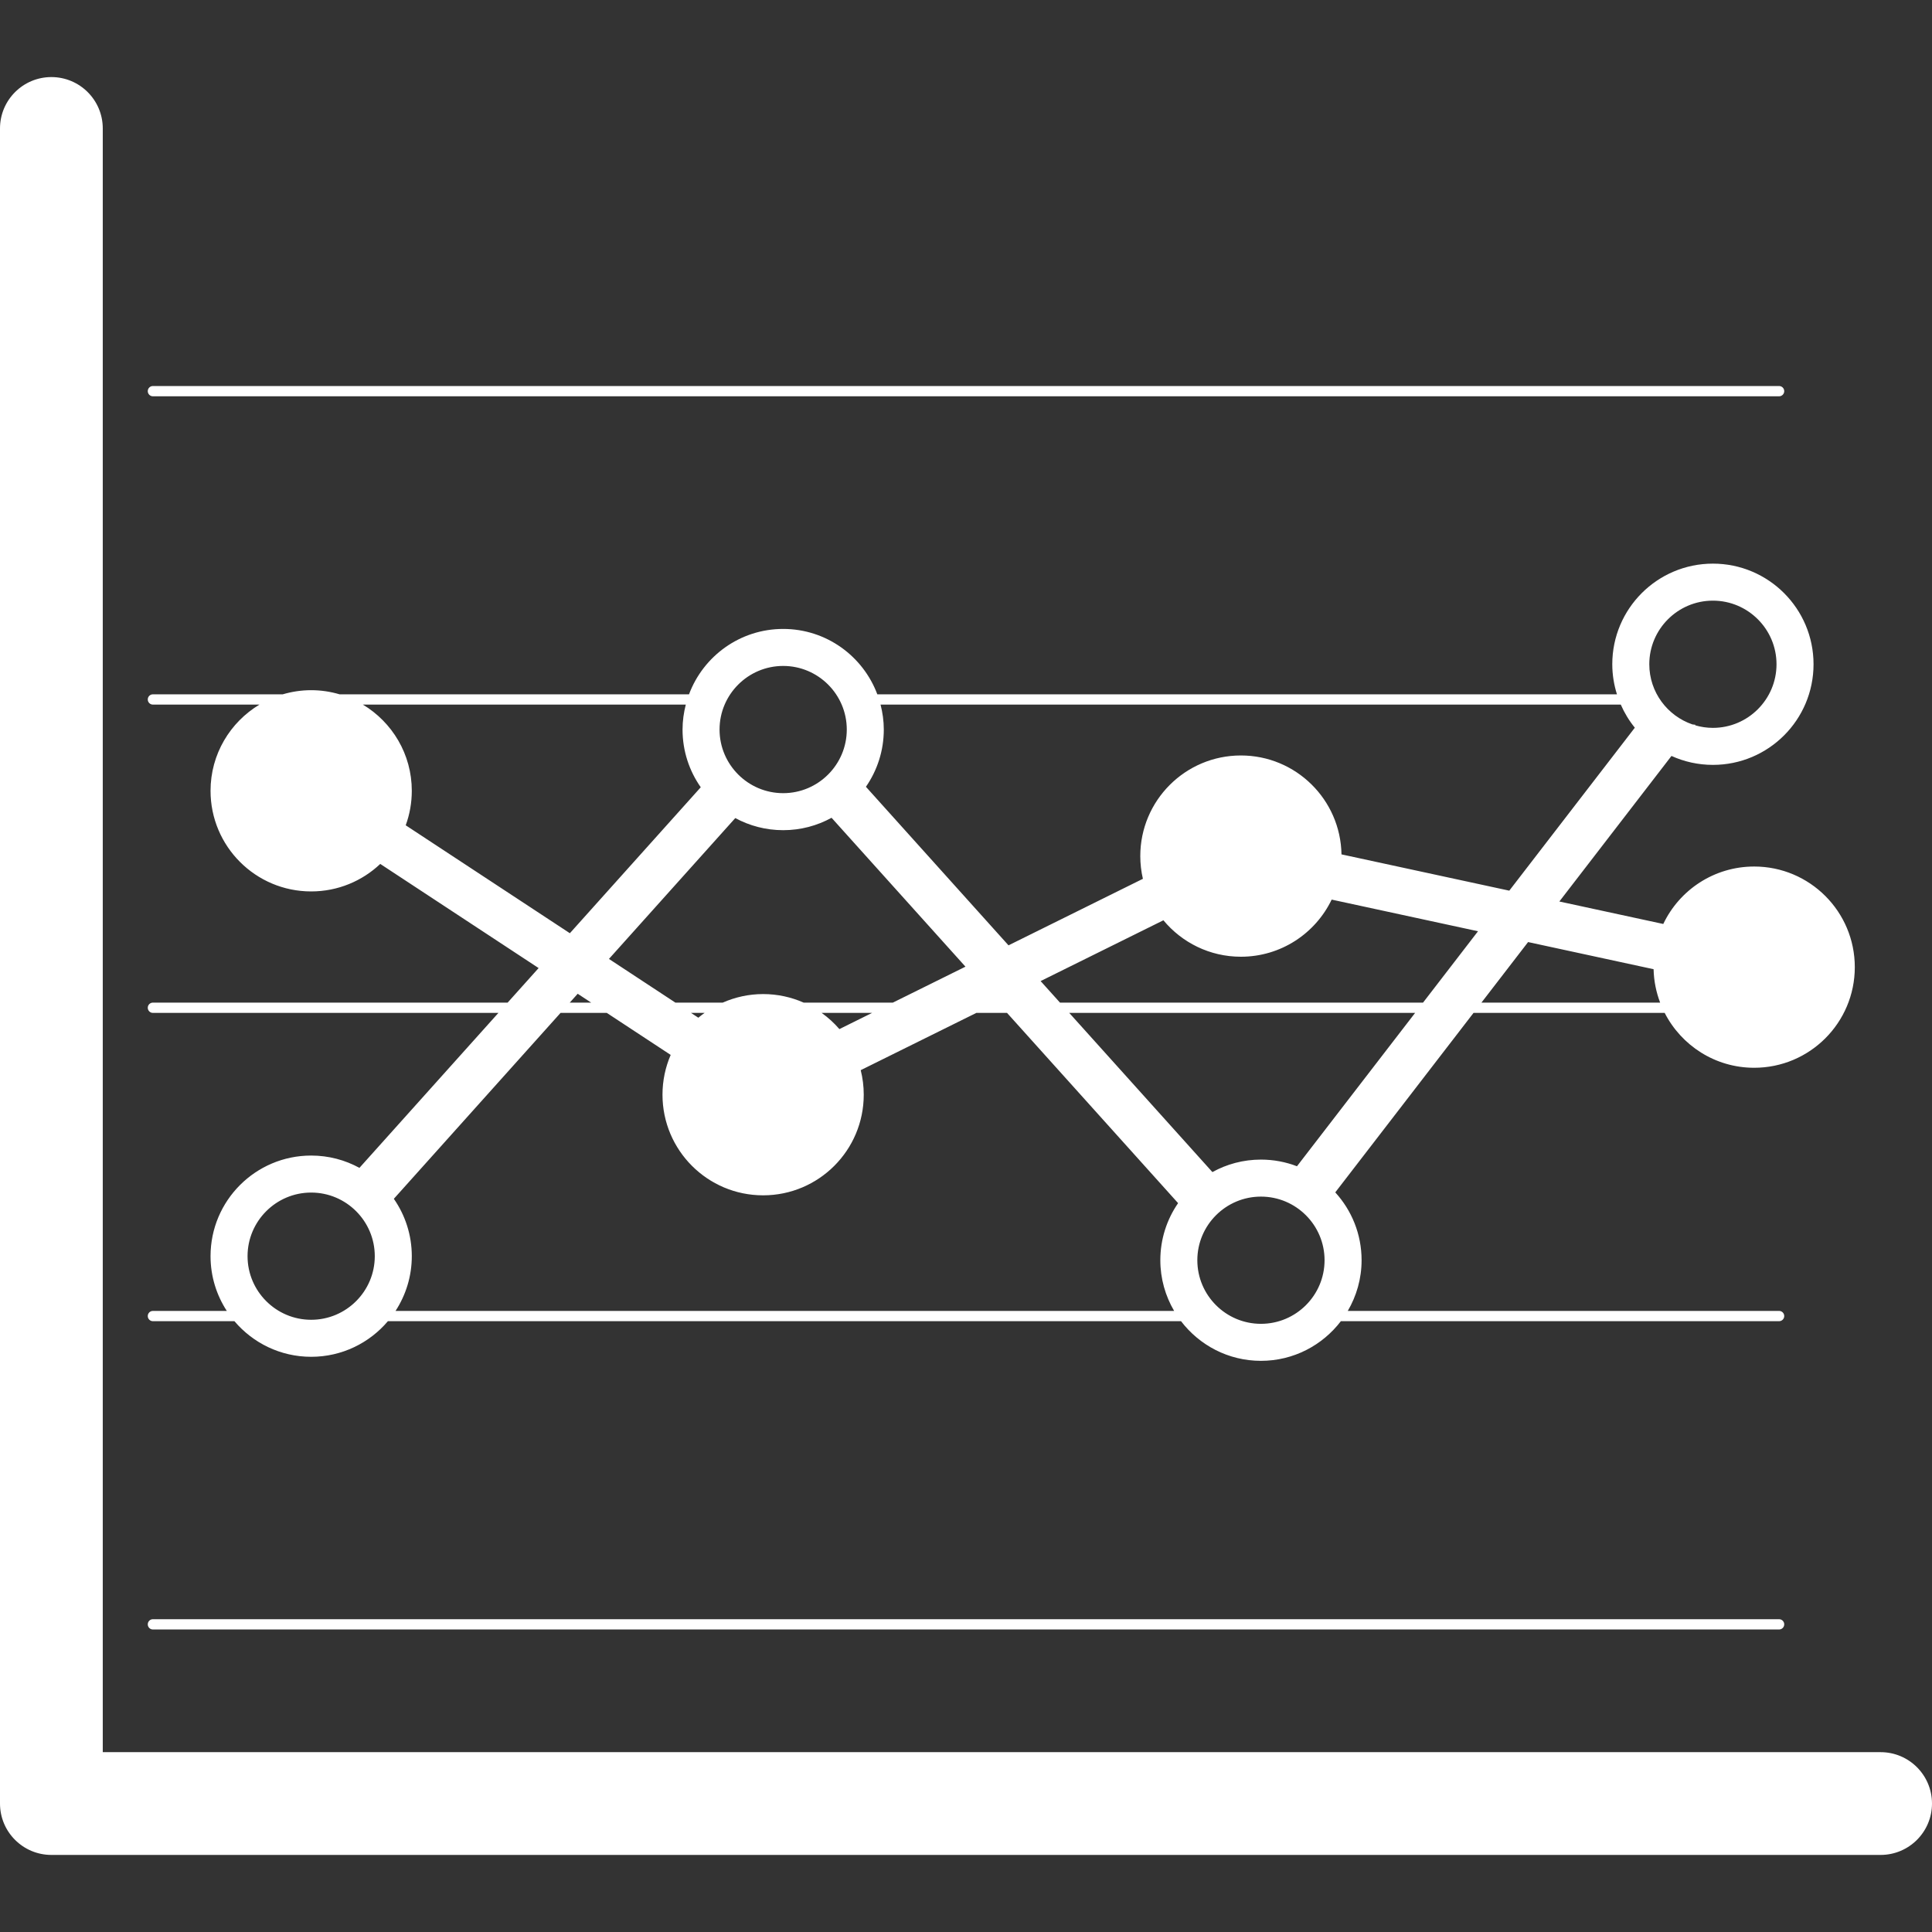 <?xml version="1.0" encoding="iso-8859-1"?>
<!-- Generator: Adobe Illustrator 18.0.0, SVG Export Plug-In . SVG Version: 6.00 Build 0)  -->
<!DOCTYPE svg PUBLIC "-//W3C//DTD SVG 1.1//EN" "http://www.w3.org/Graphics/SVG/1.1/DTD/svg11.dtd">
<svg xmlns="http://www.w3.org/2000/svg" xmlns:xlink="http://www.w3.org/1999/xlink" version="1.1" id="Capa_1" x="0px" y="0px" viewBox="0 0 376 376" style="enable-background:new 0 0 376 376;" xml:space="preserve" width="512px" height="512px">
<rect x="0" y="0" width="376" height="376" fill="#333333" stroke="none"/>
<g>
	<path d="M366,341H20V25c0-5.523-4.477-10-10-10C4.477,15,0,19.477,0,25v326c0,5.523,4.477,10,10,10h356c5.523,0,10-4.477,10-10   S371.523,341,366,341z" fill="#FFFFFF"/>
	<path d="M29.758,317.126h316.484c0.553,0,1-0.448,1-1c0-0.552-0.447-1-1-1H29.758c-0.553,0-1,0.448-1,1   C28.758,316.678,29.205,317.126,29.758,317.126z" fill="#FFFFFF"/>
	<path d="M28.758,256.126c0,0.552,0.447,1,1,1h15.867c3.593,4.235,8.945,6.93,14.934,6.93s11.342-2.695,14.934-6.93H229.85   c3.578,4.682,9.203,7.716,15.552,7.716c6.349,0,11.975-3.034,15.554-7.716h85.287c0.553,0,1-0.448,1-1c0-0.552-0.447-1-1-1h-83.943   c1.698-2.9,2.689-6.265,2.689-9.867c0-5.087-1.941-9.72-5.122-13.203l26.908-34.93h37.2c3.241,6.333,9.811,10.68,17.418,10.68   c10.815,0,19.583-8.768,19.583-19.583s-8.768-19.583-19.583-19.583c-7.808,0-14.547,4.571-17.691,11.181l-20.226-4.373   l21.821-28.328c2.46,1.114,5.189,1.739,8.064,1.739c10.816,0,19.584-8.768,19.584-19.583c0-10.815-8.768-19.583-19.584-19.583   c-10.815,0-19.584,8.768-19.584,19.583c0,2.041,0.329,4.001,0.909,5.851H170.741c-2.781-7.428-9.923-12.726-18.322-12.726   s-15.544,5.298-18.326,12.726H66.09c-1.756-0.517-3.609-0.805-5.532-0.805c-1.923,0-3.776,0.289-5.531,0.805H29.758   c-0.553,0-1,0.448-1,1c0,0.552,0.447,1,1,1h20.738c-5.697,3.424-9.521,9.645-9.521,16.777c0,10.816,8.768,19.583,19.583,19.583   c5.21,0,9.939-2.037,13.446-5.352l30.82,20.267l-6.031,6.725H29.758c-0.553,0-1,0.448-1,1c0,0.552,0.447,1,1,1H97l-27.049,30.16   c-2.789-1.527-5.99-2.396-9.393-2.396c-10.816,0-19.583,8.768-19.583,19.583c0,3.932,1.17,7.585,3.165,10.653H29.758   C29.205,255.126,28.758,255.574,28.758,256.126z M245.401,257.639c-6.825,0-12.38-5.553-12.38-12.38   c0-6.826,5.555-12.379,12.38-12.379c6.828,0,12.381,5.553,12.381,12.379C257.782,252.086,252.23,257.639,245.401,257.639z    M252.413,226.974c-2.177-0.836-4.54-1.297-7.012-1.297c-3.427,0-6.648,0.882-9.448,2.43l-27.861-30.98h67.314L252.413,226.974z    M202.522,190.934l23.898-11.831c3.592,4.332,9.013,7.093,15.08,7.093c7.784,0,14.507-4.542,17.664-11.118l28.483,6.159   l-10.699,13.89h-70.654L202.522,190.934z M321.818,188.624c0.047,2.289,0.505,4.47,1.272,6.502h-34.775l9.077-11.784   L321.818,188.624z M333.36,116.896c6.826,0,12.38,5.553,12.38,12.379c0,6.827-5.554,12.38-12.38,12.38   c-1.205,0-2.367-0.181-3.467-0.504l0.072-0.095l-0.593-0.072c-4.873-1.664-8.392-6.279-8.392-11.71   C320.981,122.448,326.533,116.896,333.36,116.896z M315.43,137.126c0.713,1.624,1.629,3.139,2.734,4.497l-24.432,31.715   l-32.656-7.061c-0.18-10.66-8.871-19.25-19.576-19.25c-10.816,0-19.581,8.768-19.581,19.584c0,1.521,0.179,2.999,0.508,4.421   l-26.155,12.949l-27.75-30.859c2.19-3.162,3.479-7,3.479-11.139c0-1.68-0.234-3.301-0.632-4.857H315.43z M152.419,129.603   c6.824,0,12.379,5.555,12.379,12.38c0,6.826-5.555,12.38-12.379,12.38c-6.829,0-12.382-5.554-12.382-12.38   C140.037,135.158,145.59,129.603,152.419,129.603z M143.098,159.211c2.771,1.501,5.947,2.356,9.321,2.356   c3.415,0,6.623-0.876,9.416-2.413l26.061,28.976l-14.129,6.995h-17.364c-2.413-1.065-5.078-1.662-7.885-1.662   c-2.801,0-5.453,0.603-7.861,1.662h-9.219l-12.926-8.501L143.098,159.211z M169.727,197.126l-6.368,3.153   c-1.02-1.184-2.183-2.24-3.455-3.153H169.727z M137.127,197.126c-0.417,0.299-0.826,0.61-1.218,0.94l-1.431-0.94H137.127z    M78.959,160.616c0.766-2.093,1.183-4.355,1.183-6.713c0-7.131-3.824-13.353-9.521-16.777h62.846   c-0.398,1.556-0.632,3.177-0.632,4.857c0,4.181,1.313,8.052,3.545,11.231l-25.476,28.407L78.959,160.616z M112.431,193.403   l2.619,1.723h-4.164L112.431,193.403z M109.092,197.126h8.999l12.435,8.178c-1.023,2.376-1.594,4.993-1.594,7.744   c0,10.815,8.77,19.583,19.586,19.583c10.815,0,19.581-8.768,19.581-19.583c0-1.648-0.204-3.248-0.589-4.777l22.51-11.145h5.965   l33.293,37.024c-2.179,3.156-3.458,6.984-3.458,11.109c0,3.602,0.989,6.967,2.686,9.867H76.979   c1.994-3.067,3.164-6.721,3.164-10.653c0-4.151-1.296-7.997-3.496-11.165L109.092,197.126z M60.559,232.093   c6.827,0,12.38,5.555,12.38,12.38c0,6.826-5.553,12.379-12.38,12.379c-6.825,0-12.381-5.553-12.381-12.379   C48.178,237.648,53.733,232.093,60.559,232.093z" fill="#FFFFFF"/>
	<path d="M29.758,77.126h316.484c0.553,0,1-0.448,1-1c0-0.552-0.447-1-1-1H29.758c-0.553,0-1,0.448-1,1   C28.758,76.678,29.205,77.126,29.758,77.126z" fill="#FFFFFF"/>
</g>
<g>
</g>
<g>
</g>
<g>
</g>
<g>
</g>
<g>
</g>
<g>
</g>
<g>
</g>
<g>
</g>
<g>
</g>
<g>
</g>
<g>
</g>
<g>
</g>
<g>
</g>
<g>
</g>
<g>
</g>
</svg>
